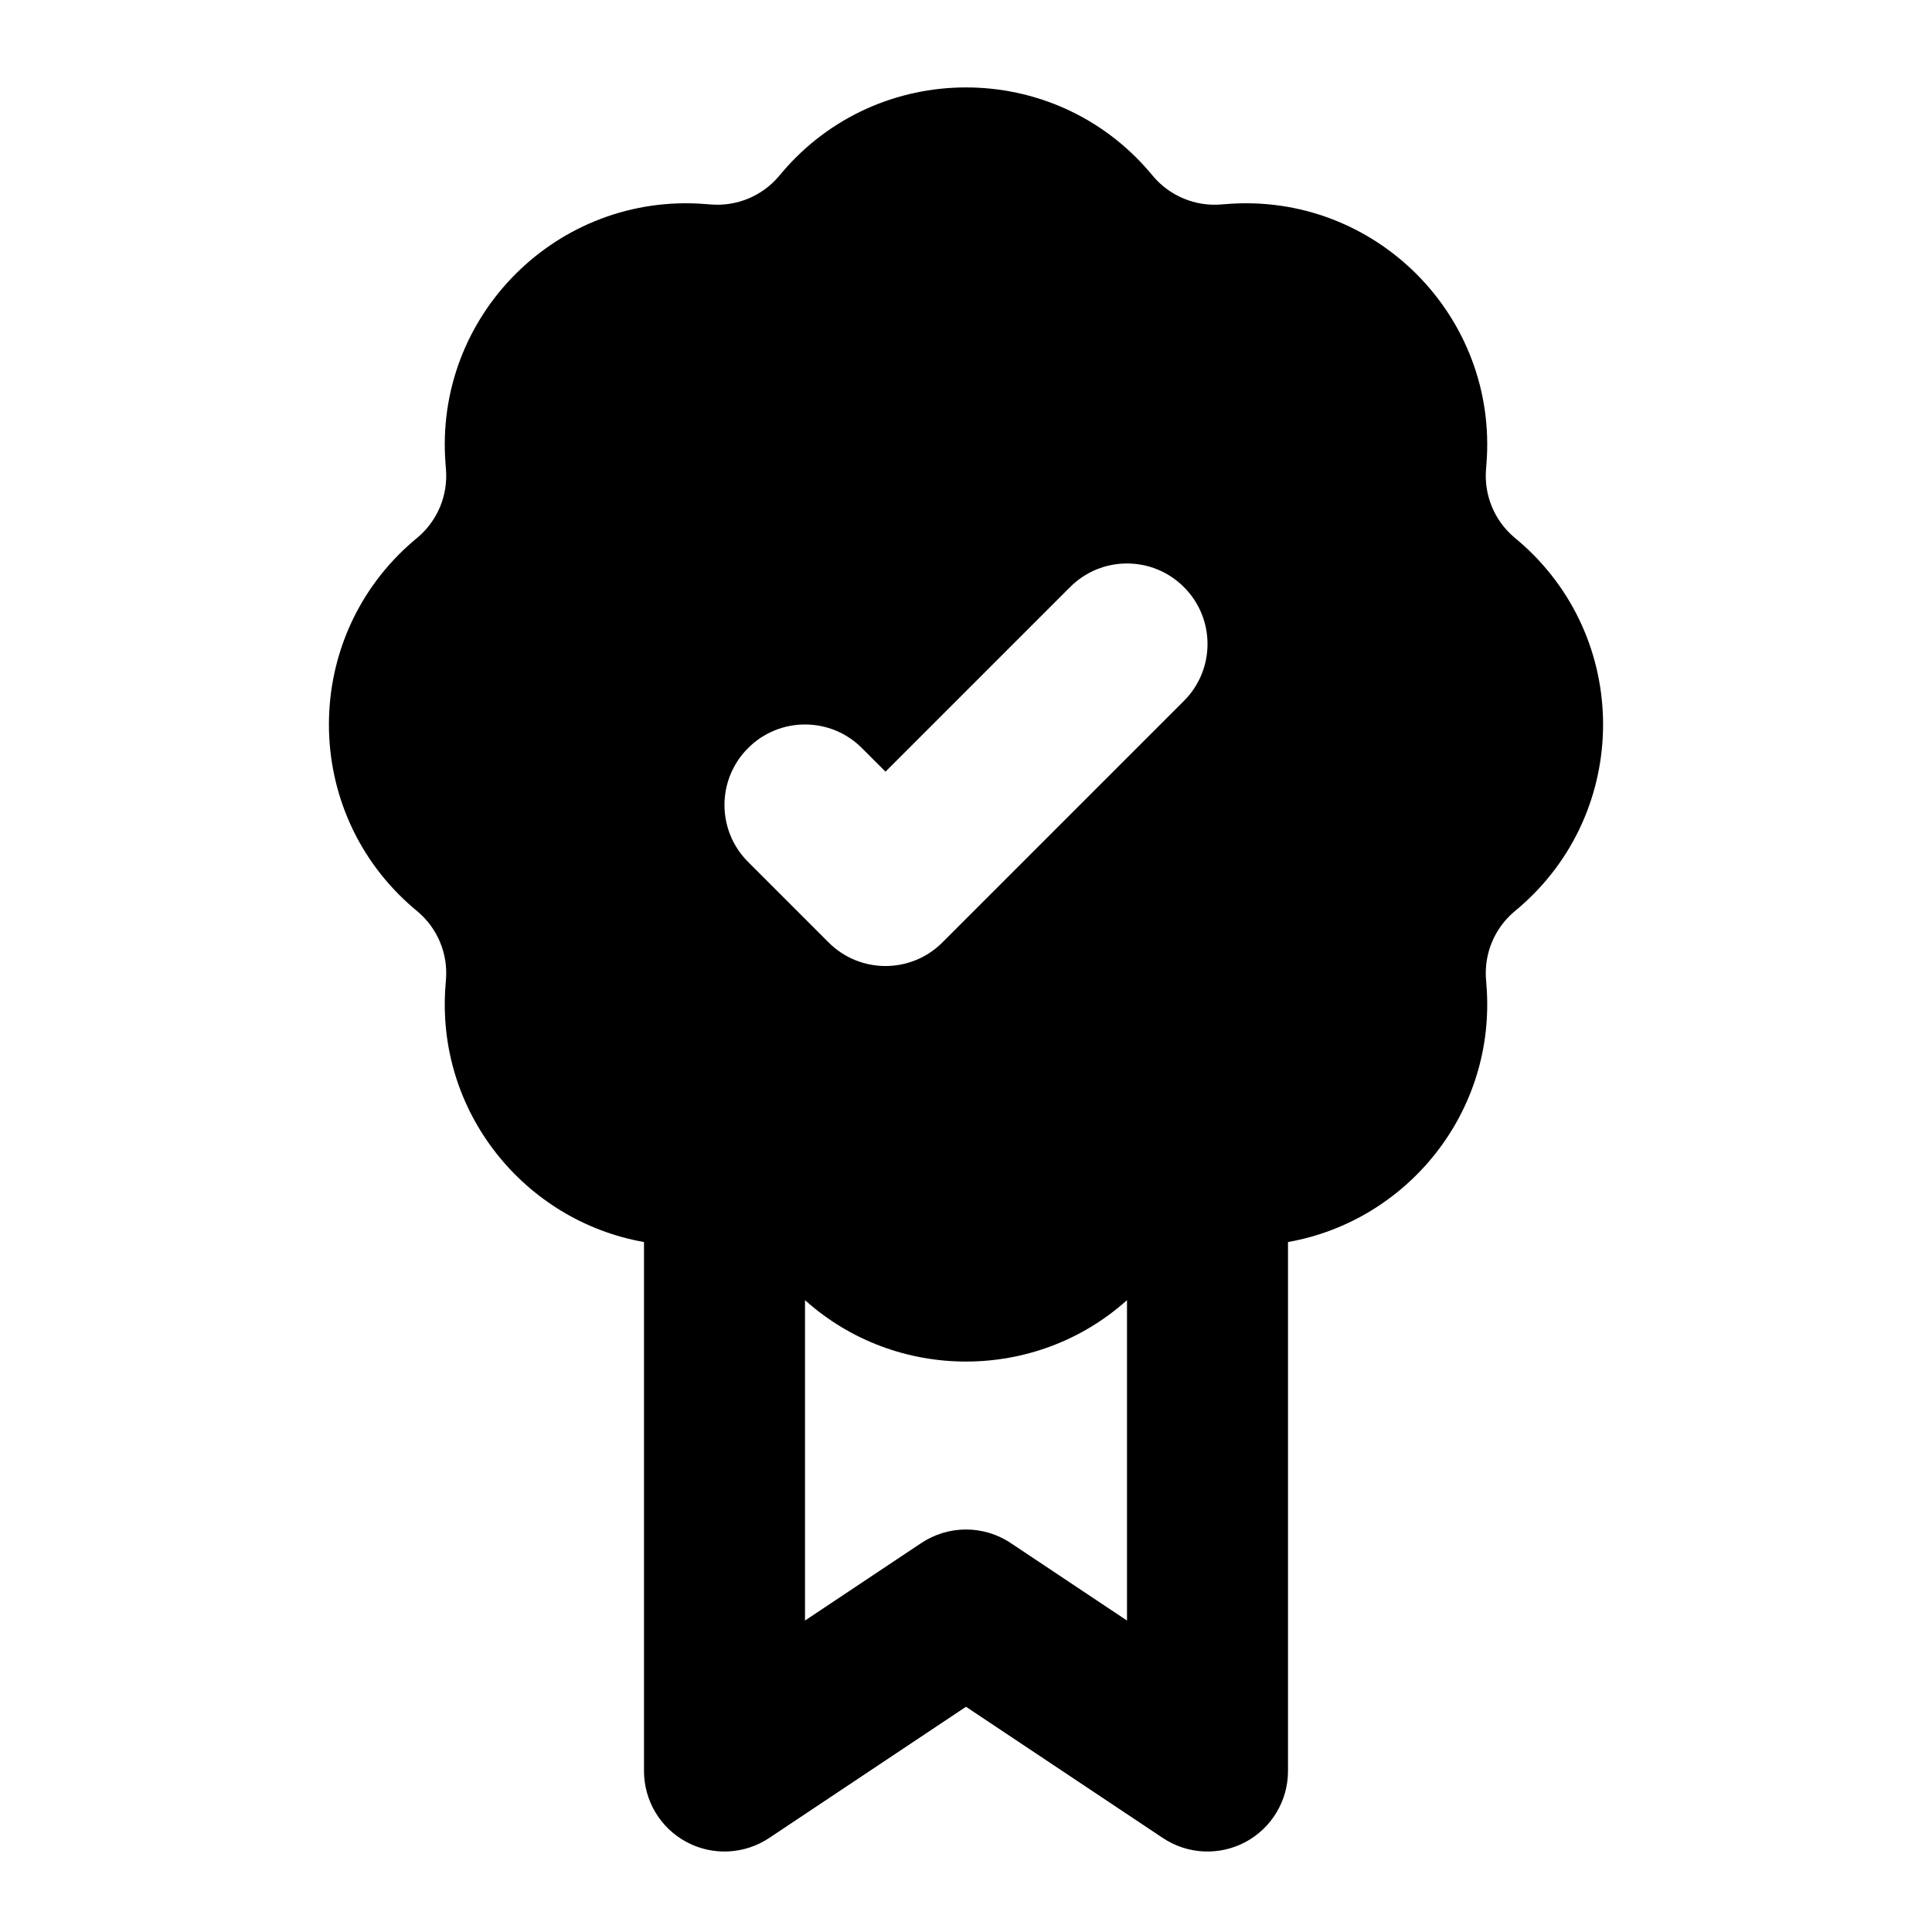 
                <svg 
                xmlns="http://www.w3.org/2000/svg" 
                height="120" 
                width="120" 
                fill="#000000" 
                viewBox="0 0 24 24"
                >
                <path fill-rule="evenodd" clip-rule="evenodd" d="M14.285 2.142C13.087 0.734 10.913 0.734 9.715 2.142L9.673 2.192C9.465 2.436 9.152 2.566 8.831 2.54L8.766 2.535C6.924 2.387 5.387 3.924 5.535 5.766L5.54 5.831C5.566 6.152 5.436 6.465 5.192 6.673L5.142 6.715C3.734 7.913 3.734 10.087 5.142 11.285L5.192 11.327C5.436 11.535 5.566 11.848 5.54 12.169L5.535 12.234C5.408 13.813 6.519 15.168 8 15.429V22C8 22.369 8.203 22.708 8.528 22.882C8.853 23.056 9.248 23.037 9.555 22.832L12 21.202L14.445 22.832C14.752 23.037 15.147 23.056 15.472 22.882C15.797 22.708 16 22.369 16 22L16 15.429C17.481 15.168 18.592 13.813 18.465 12.234L18.46 12.169C18.434 11.848 18.564 11.535 18.808 11.327L18.858 11.285C20.266 10.087 20.266 7.913 18.858 6.715L18.808 6.673C18.564 6.465 18.434 6.152 18.46 5.831L18.465 5.766C18.613 3.924 17.076 2.387 15.234 2.535L15.169 2.54C14.848 2.566 14.535 2.436 14.327 2.192L14.285 2.142ZM10 20.131V16.151C11.133 17.168 12.867 17.168 14 16.151L14 20.131L12.555 19.168C12.219 18.944 11.781 18.944 11.445 19.168L10 20.131ZM14.707 8.707C15.098 8.317 15.098 7.683 14.707 7.293C14.317 6.902 13.683 6.902 13.293 7.293L11 9.586L10.707 9.293C10.317 8.902 9.683 8.902 9.293 9.293C8.902 9.683 8.902 10.317 9.293 10.707L10.293 11.707C10.683 12.098 11.317 12.098 11.707 11.707L14.707 8.707Z"></path>

                </svg>